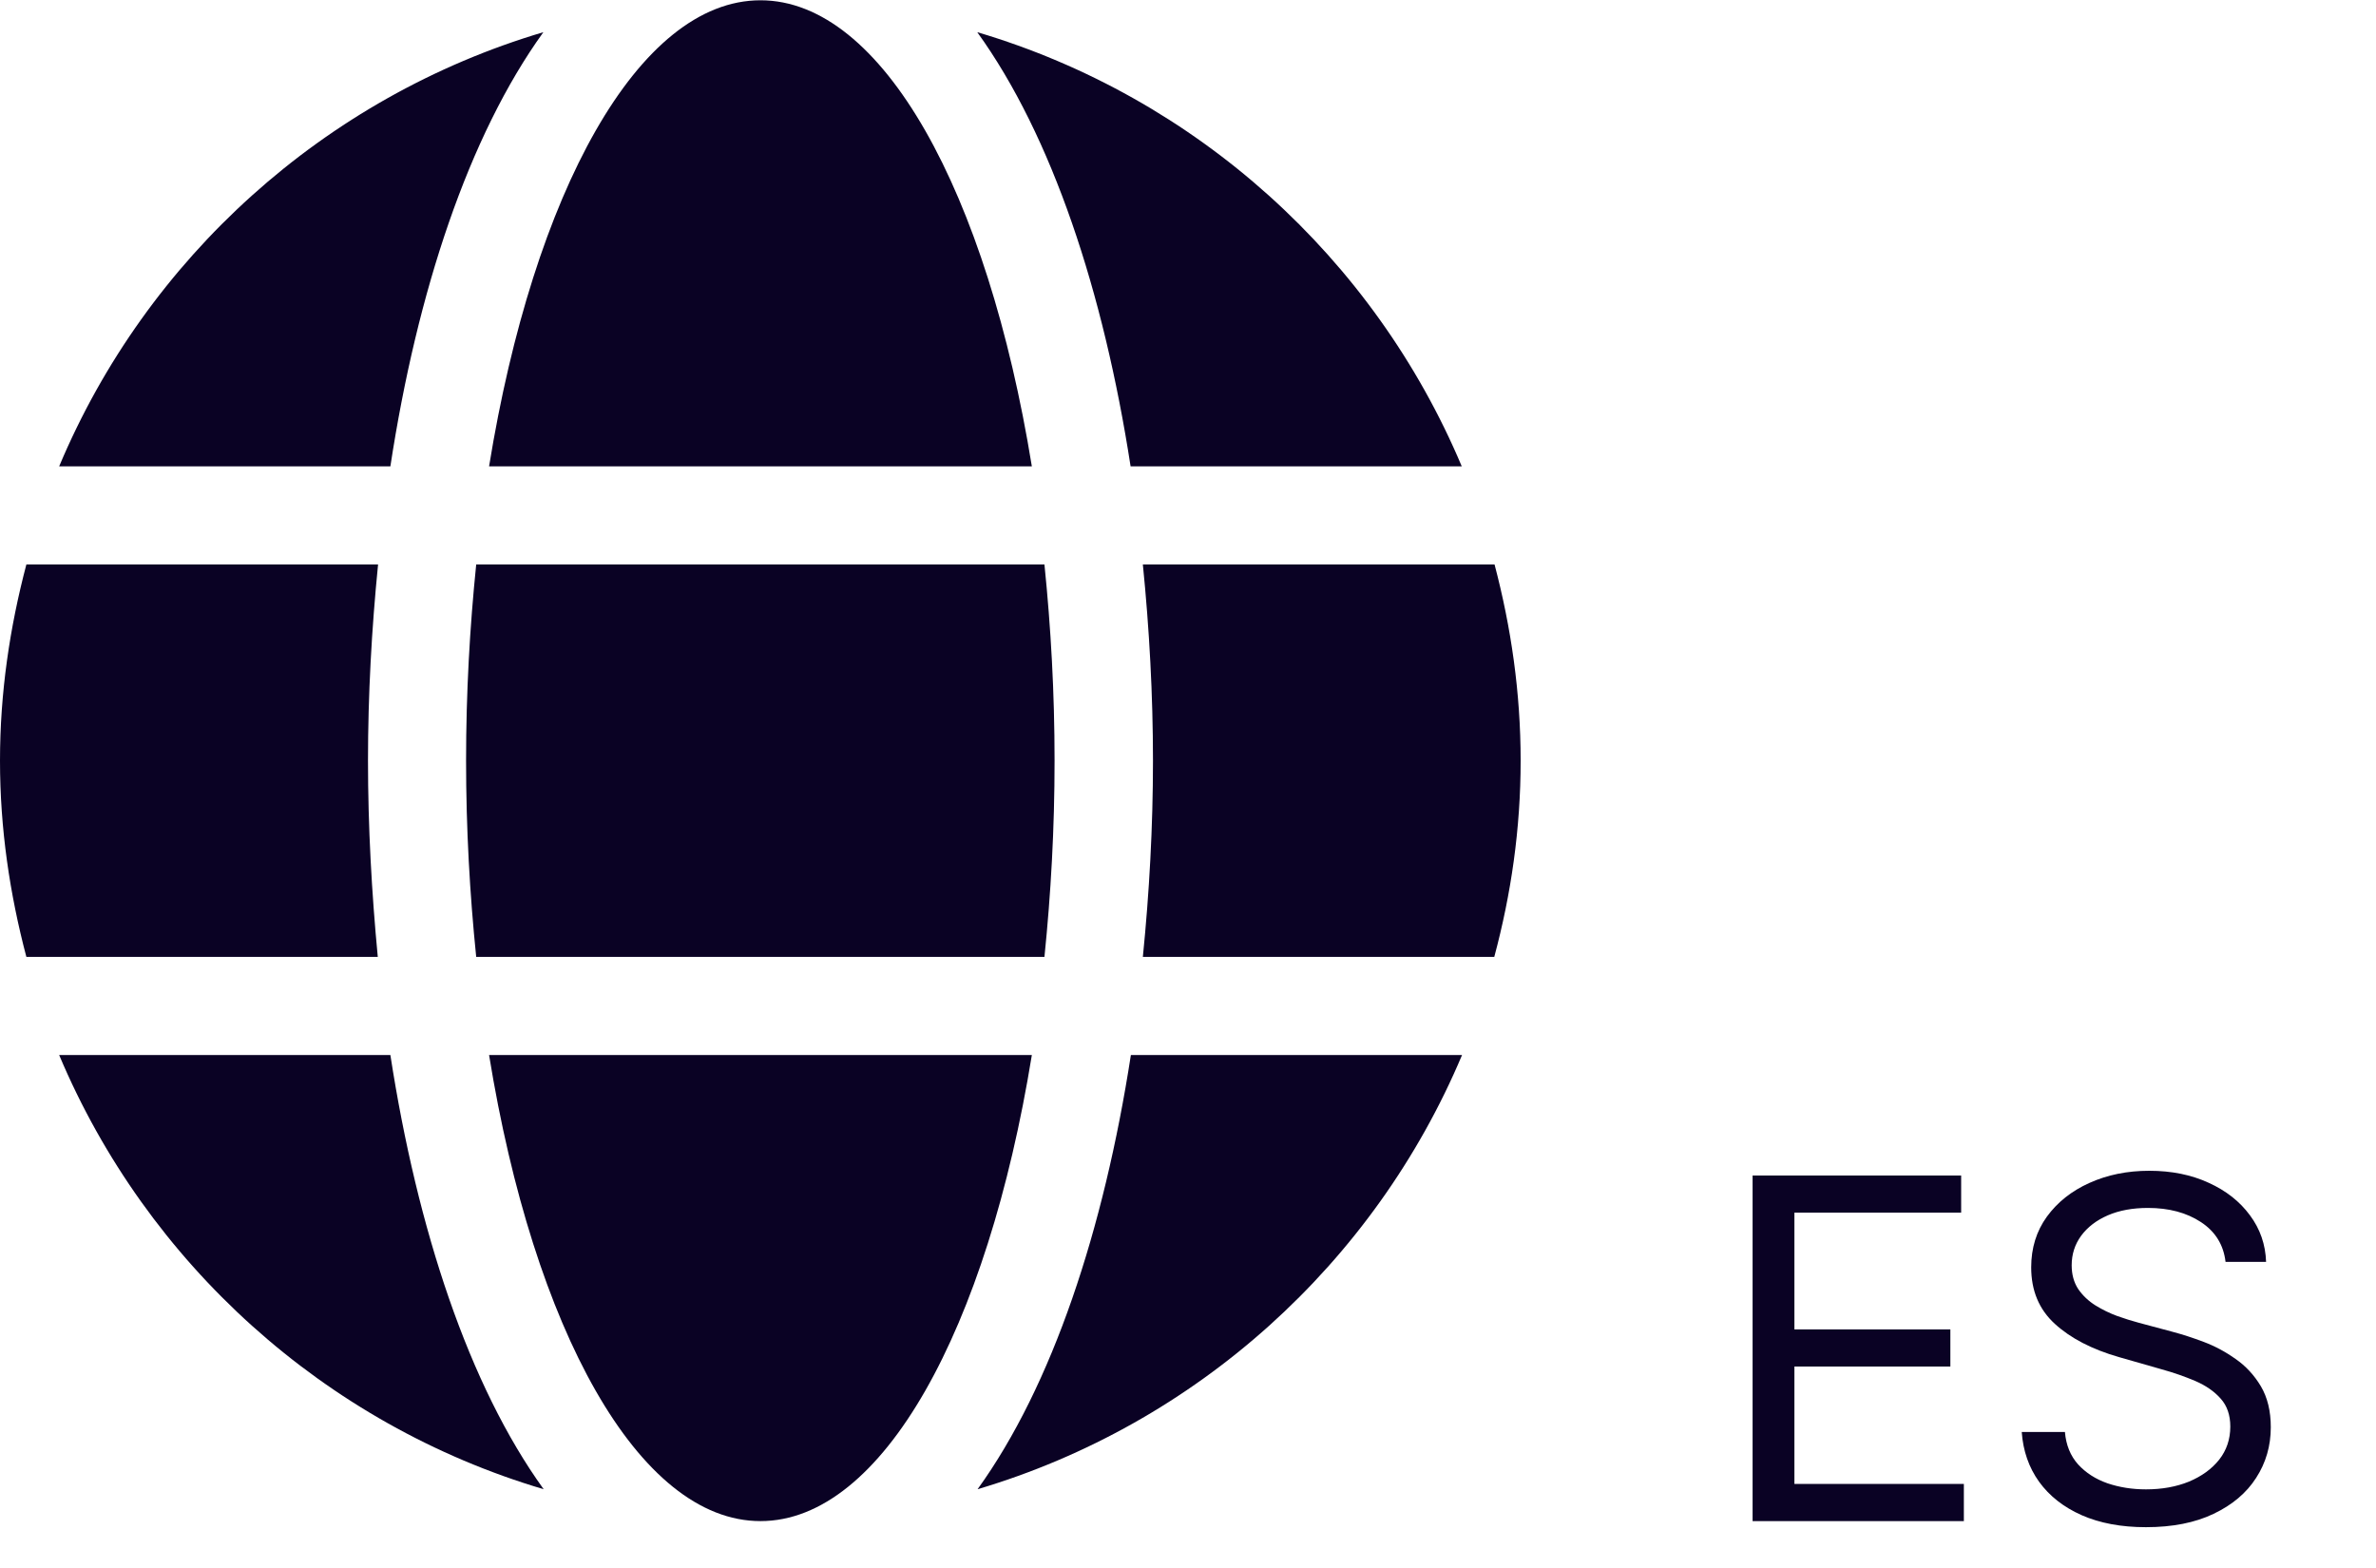 <svg width="50" height="33" viewBox="0 0 50 33" fill="none" xmlns="http://www.w3.org/2000/svg">
<path d="M21.714 9.815C20.778 4.052 18.572 0.006 16.003 0.006C13.435 0.006 11.228 4.052 10.292 9.815H21.714ZM9.808 16.01C9.808 17.442 9.886 18.817 10.021 20.139H21.979C22.114 18.817 22.192 17.442 22.192 16.01C22.192 14.577 22.114 13.203 21.979 11.88H10.021C9.886 13.203 9.808 14.577 9.808 16.01ZM30.761 9.815C28.916 5.433 25.179 2.045 20.565 0.677C22.14 2.859 23.224 6.143 23.792 9.815H30.761ZM11.435 0.677C6.827 2.045 3.084 5.433 1.245 9.815H8.215C8.776 6.143 9.86 2.859 11.435 0.677ZM31.451 11.88H24.05C24.186 13.235 24.263 14.622 24.263 16.01C24.263 17.397 24.186 18.784 24.05 20.139H31.445C31.8 18.817 32 17.442 32 16.01C32 14.577 31.8 13.203 31.451 11.88ZM7.744 16.01C7.744 14.622 7.821 13.235 7.956 11.88H0.555C0.206 13.203 0 14.577 0 16.01C0 17.442 0.206 18.817 0.555 20.139H7.95C7.821 18.784 7.744 17.397 7.744 16.01ZM10.292 22.204C11.228 27.967 13.435 32.013 16.003 32.013C18.572 32.013 20.778 27.967 21.714 22.204H10.292ZM20.572 31.342C25.179 29.974 28.922 26.586 30.767 22.204H23.798C23.23 25.876 22.146 29.161 20.572 31.342ZM1.245 22.204C3.091 26.586 6.827 29.974 11.441 31.342C9.867 29.161 8.782 25.876 8.215 22.204H1.245Z" fill="#0A0224"/>
<path d="M36.881 32.013V24.74H41.27V25.521H37.761V27.979H41.043V28.76H37.761V31.231H41.327V32.013H36.881ZM46.834 26.558C46.792 26.198 46.619 25.919 46.316 25.72C46.013 25.521 45.641 25.422 45.201 25.422C44.879 25.422 44.597 25.474 44.356 25.578C44.117 25.682 43.93 25.825 43.795 26.008C43.662 26.19 43.596 26.397 43.596 26.629C43.596 26.823 43.642 26.99 43.734 27.13C43.829 27.267 43.95 27.382 44.097 27.474C44.243 27.564 44.397 27.639 44.558 27.698C44.719 27.755 44.867 27.801 45.002 27.837L45.741 28.035C45.93 28.085 46.141 28.154 46.373 28.241C46.607 28.329 46.831 28.448 47.044 28.6C47.26 28.749 47.437 28.941 47.577 29.175C47.716 29.41 47.786 29.697 47.786 30.038C47.786 30.431 47.683 30.786 47.477 31.104C47.274 31.421 46.975 31.673 46.582 31.86C46.192 32.047 45.717 32.141 45.158 32.141C44.638 32.141 44.187 32.056 43.805 31.888C43.427 31.72 43.128 31.486 42.91 31.185C42.695 30.885 42.573 30.535 42.545 30.138H43.454C43.477 30.412 43.57 30.64 43.731 30.82C43.894 30.997 44.1 31.13 44.349 31.217C44.6 31.302 44.87 31.345 45.158 31.345C45.495 31.345 45.796 31.291 46.064 31.182C46.331 31.07 46.543 30.917 46.7 30.72C46.856 30.521 46.934 30.289 46.934 30.024C46.934 29.783 46.867 29.586 46.731 29.435C46.597 29.283 46.419 29.16 46.199 29.065C45.979 28.971 45.741 28.888 45.485 28.817L44.59 28.561C44.022 28.398 43.572 28.164 43.241 27.861C42.909 27.558 42.744 27.162 42.744 26.672C42.744 26.265 42.854 25.91 43.074 25.606C43.296 25.301 43.595 25.064 43.969 24.896C44.345 24.726 44.765 24.64 45.229 24.64C45.698 24.64 46.115 24.725 46.479 24.893C46.844 25.058 47.133 25.286 47.346 25.575C47.561 25.863 47.675 26.191 47.687 26.558H46.834Z" fill="#0A0224"/>
</svg>
